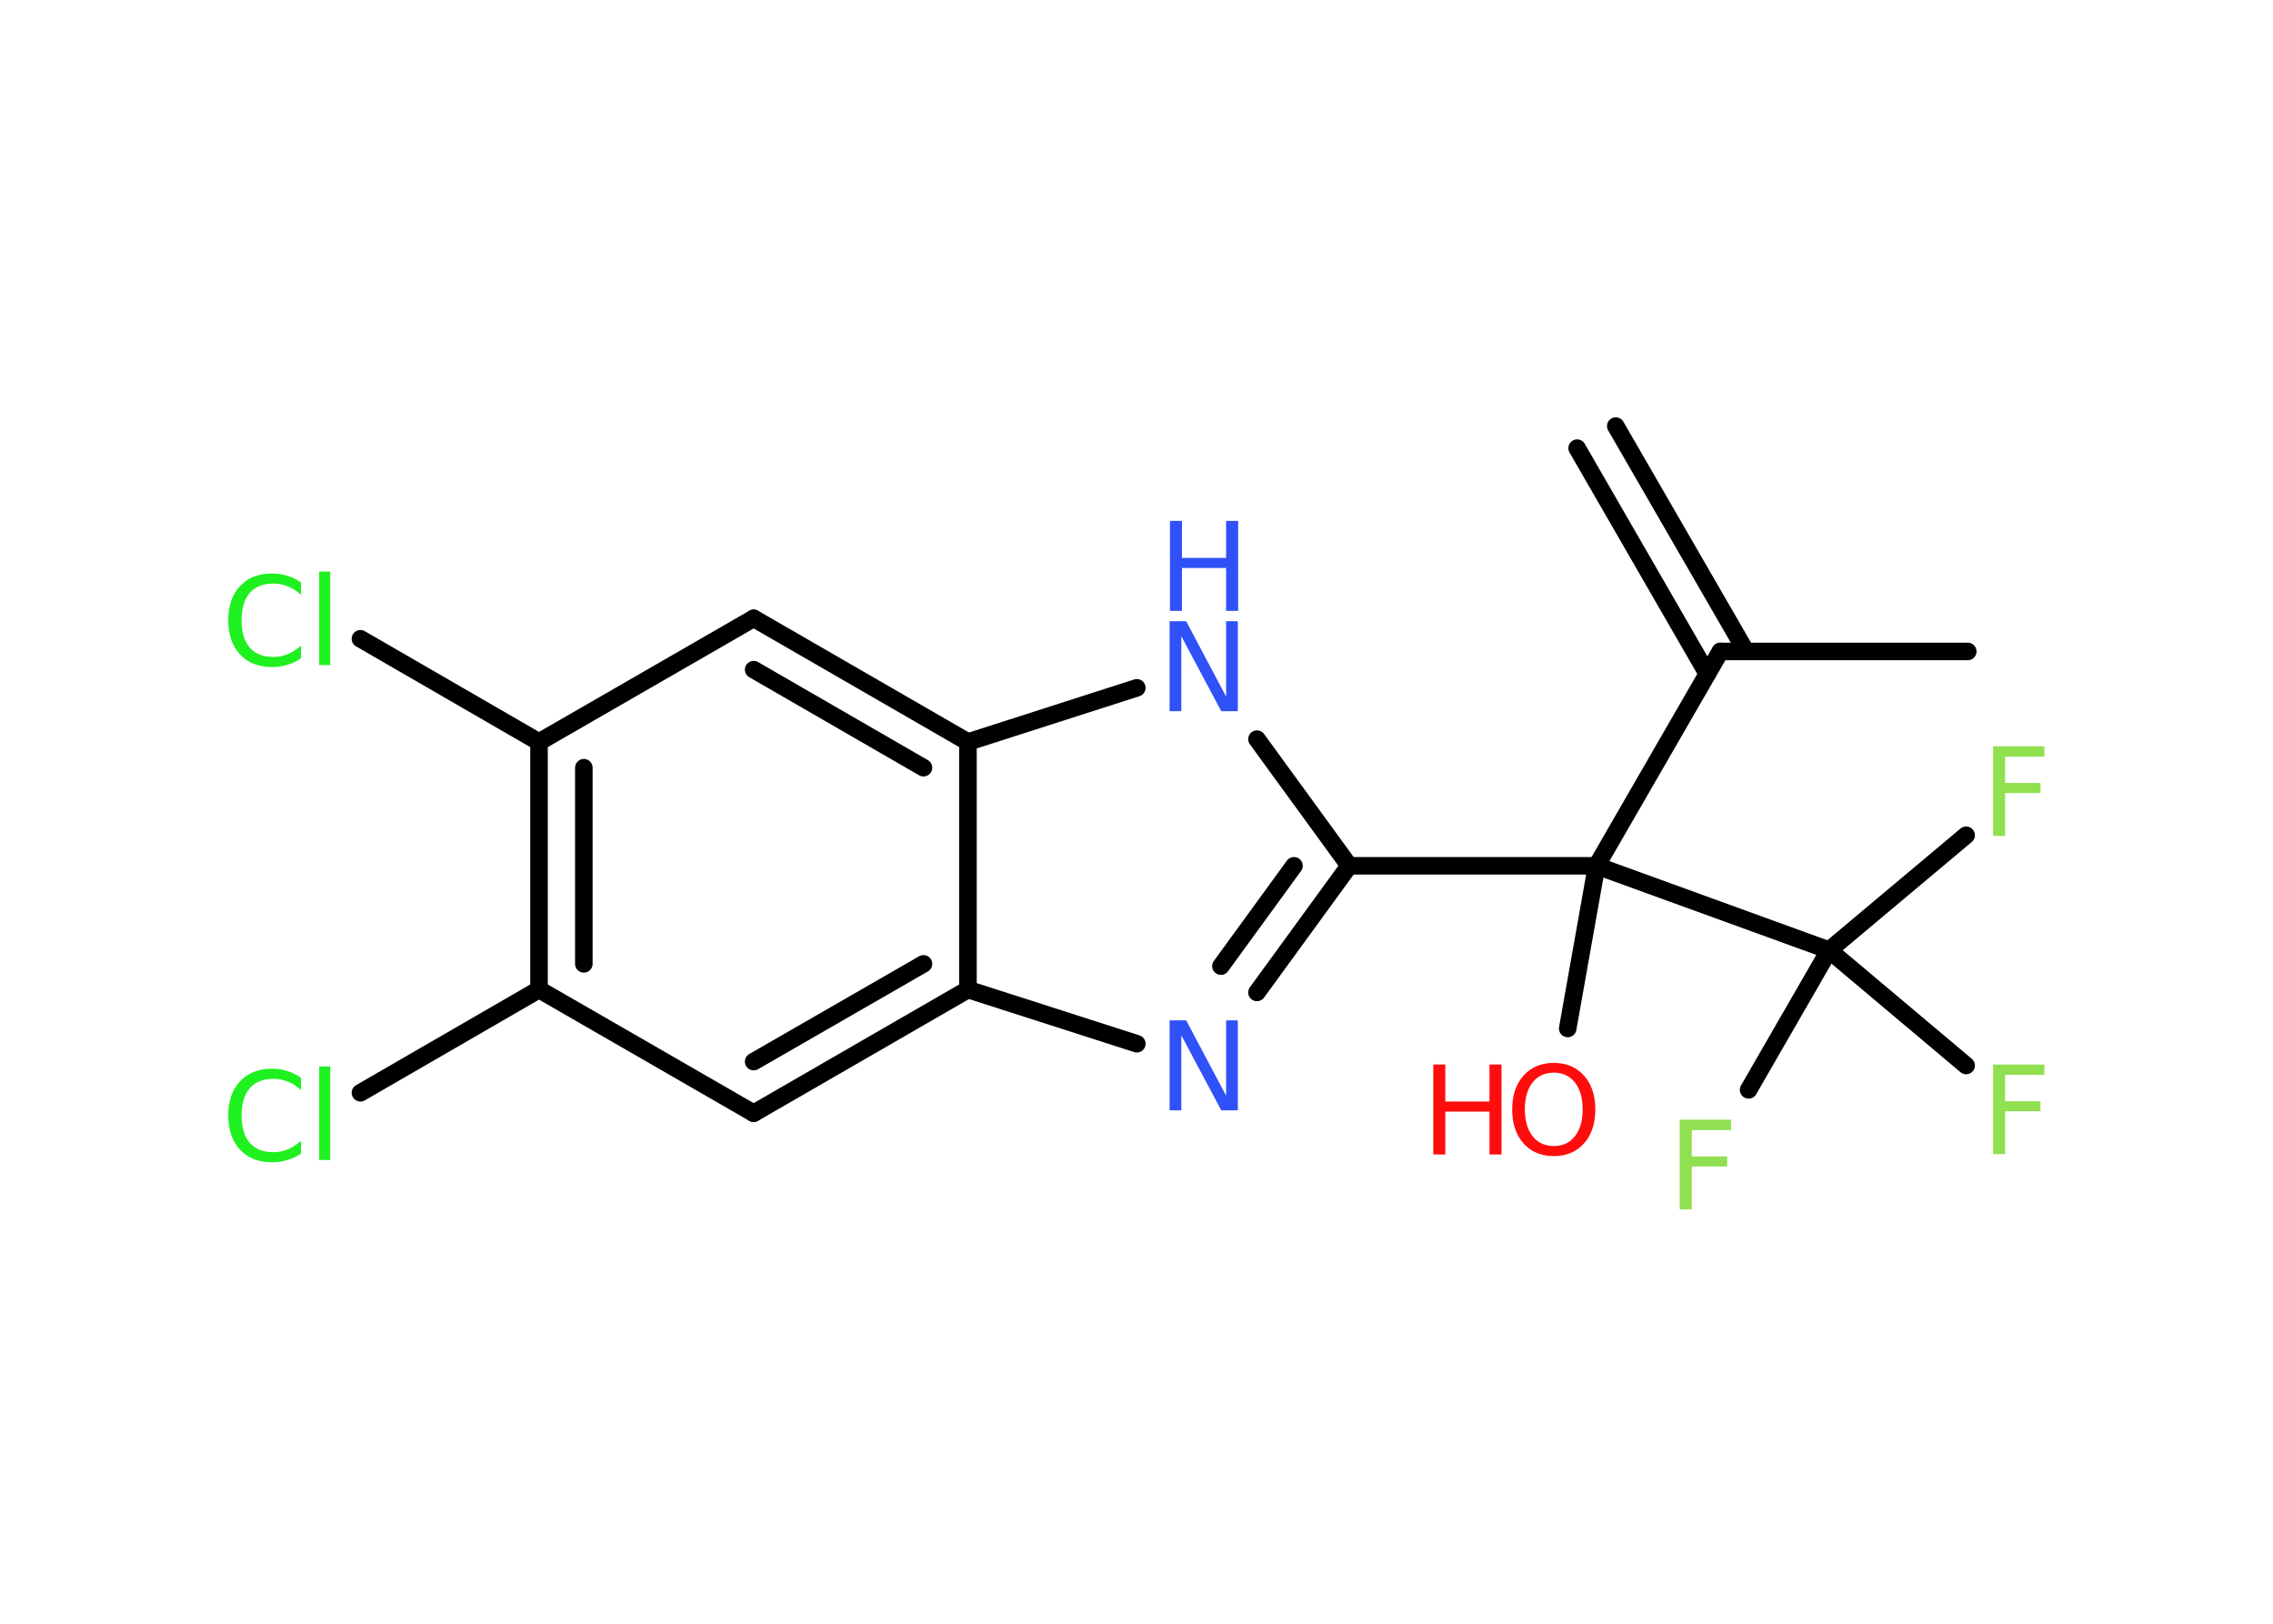 <?xml version='1.0' encoding='UTF-8'?>
<!DOCTYPE svg PUBLIC "-//W3C//DTD SVG 1.1//EN" "http://www.w3.org/Graphics/SVG/1.1/DTD/svg11.dtd">
<svg version='1.2' xmlns='http://www.w3.org/2000/svg' xmlns:xlink='http://www.w3.org/1999/xlink' width='70.0mm' height='50.0mm' viewBox='0 0 70.0 50.0'>
  <desc>Generated by the Chemistry Development Kit (http://github.com/cdk)</desc>
  <g stroke-linecap='round' stroke-linejoin='round' stroke='#000000' stroke-width='.54' fill='#90E050'>
    <rect x='.0' y='.0' width='70.0' height='50.0' fill='#FFFFFF' stroke='none'/>
    <g id='mol1' class='mol'>
      <g id='mol1bnd1' class='bond'>
        <line x1='49.76' y1='13.12' x2='53.77' y2='20.06'/>
        <line x1='48.57' y1='13.8' x2='52.58' y2='20.75'/>
      </g>
      <line id='mol1bnd2' class='bond' x1='52.98' y1='20.06' x2='60.6' y2='20.06'/>
      <line id='mol1bnd3' class='bond' x1='52.98' y1='20.06' x2='49.17' y2='26.66'/>
      <line id='mol1bnd4' class='bond' x1='49.17' y1='26.66' x2='48.28' y2='31.67'/>
      <line id='mol1bnd5' class='bond' x1='49.17' y1='26.66' x2='41.55' y2='26.66'/>
      <g id='mol1bnd6' class='bond'>
        <line x1='38.71' y1='30.56' x2='41.55' y2='26.66'/>
        <line x1='37.6' y1='29.75' x2='39.85' y2='26.66'/>
      </g>
      <line id='mol1bnd7' class='bond' x1='35.01' y1='32.14' x2='29.81' y2='30.47'/>
      <g id='mol1bnd8' class='bond'>
        <line x1='23.21' y1='34.28' x2='29.81' y2='30.47'/>
        <line x1='23.21' y1='32.69' x2='28.44' y2='29.68'/>
      </g>
      <line id='mol1bnd9' class='bond' x1='23.21' y1='34.28' x2='16.6' y2='30.47'/>
      <line id='mol1bnd10' class='bond' x1='16.6' y1='30.47' x2='11.1' y2='33.65'/>
      <g id='mol1bnd11' class='bond'>
        <line x1='16.6' y1='22.85' x2='16.6' y2='30.47'/>
        <line x1='17.98' y1='23.64' x2='17.98' y2='29.68'/>
      </g>
      <line id='mol1bnd12' class='bond' x1='16.6' y1='22.85' x2='11.1' y2='19.67'/>
      <line id='mol1bnd13' class='bond' x1='16.6' y1='22.85' x2='23.21' y2='19.04'/>
      <g id='mol1bnd14' class='bond'>
        <line x1='29.81' y1='22.85' x2='23.21' y2='19.04'/>
        <line x1='28.44' y1='23.64' x2='23.21' y2='20.62'/>
      </g>
      <line id='mol1bnd15' class='bond' x1='29.81' y1='30.47' x2='29.81' y2='22.85'/>
      <line id='mol1bnd16' class='bond' x1='29.81' y1='22.85' x2='35.01' y2='21.18'/>
      <line id='mol1bnd17' class='bond' x1='41.55' y1='26.66' x2='38.71' y2='22.76'/>
      <line id='mol1bnd18' class='bond' x1='49.17' y1='26.66' x2='56.33' y2='29.26'/>
      <line id='mol1bnd19' class='bond' x1='56.33' y1='29.26' x2='60.55' y2='25.72'/>
      <line id='mol1bnd20' class='bond' x1='56.33' y1='29.26' x2='53.85' y2='33.56'/>
      <line id='mol1bnd21' class='bond' x1='56.33' y1='29.26' x2='60.55' y2='32.81'/>
      <g id='mol1atm5' class='atom'>
        <path d='M47.85 33.03q-.41 .0 -.65 .3q-.24 .3 -.24 .83q.0 .52 .24 .83q.24 .3 .65 .3q.41 .0 .65 -.3q.24 -.3 .24 -.83q.0 -.52 -.24 -.83q-.24 -.3 -.65 -.3zM47.85 32.73q.58 .0 .93 .39q.35 .39 .35 1.04q.0 .66 -.35 1.05q-.35 .39 -.93 .39q-.58 .0 -.93 -.39q-.35 -.39 -.35 -1.05q.0 -.65 .35 -1.04q.35 -.39 .93 -.39z' stroke='none' fill='#FF0D0D'/>
        <path d='M44.14 32.78h.37v1.14h1.36v-1.14h.37v2.77h-.37v-1.32h-1.36v1.32h-.37v-2.77z' stroke='none' fill='#FF0D0D'/>
      </g>
      <path id='mol1atm7' class='atom' d='M36.03 31.42h.5l1.23 2.32v-2.32h.36v2.77h-.51l-1.23 -2.31v2.31h-.36v-2.77z' stroke='none' fill='#3050F8'/>
      <path id='mol1atm11' class='atom' d='M9.27 33.17v.4q-.19 -.18 -.4 -.26q-.21 -.09 -.45 -.09q-.47 .0 -.73 .29q-.25 .29 -.25 .84q.0 .55 .25 .84q.25 .29 .73 .29q.24 .0 .45 -.09q.21 -.09 .4 -.26v.39q-.2 .14 -.42 .2q-.22 .07 -.47 .07q-.63 .0 -.99 -.39q-.36 -.39 -.36 -1.05q.0 -.67 .36 -1.05q.36 -.39 .99 -.39q.25 .0 .47 .07q.22 .07 .41 .2zM9.83 32.84h.34v2.88h-.34v-2.88z' stroke='none' fill='#1FF01F'/>
      <path id='mol1atm13' class='atom' d='M9.27 17.92v.4q-.19 -.18 -.4 -.26q-.21 -.09 -.45 -.09q-.47 .0 -.73 .29q-.25 .29 -.25 .84q.0 .55 .25 .84q.25 .29 .73 .29q.24 .0 .45 -.09q.21 -.09 .4 -.26v.39q-.2 .14 -.42 .2q-.22 .07 -.47 .07q-.63 .0 -.99 -.39q-.36 -.39 -.36 -1.05q.0 -.67 .36 -1.05q.36 -.39 .99 -.39q.25 .0 .47 .07q.22 .07 .41 .2zM9.83 17.6h.34v2.88h-.34v-2.88z' stroke='none' fill='#1FF01F'/>
      <g id='mol1atm16' class='atom'>
        <path d='M36.03 19.13h.5l1.23 2.32v-2.32h.36v2.77h-.51l-1.23 -2.31v2.31h-.36v-2.77z' stroke='none' fill='#3050F8'/>
        <path d='M36.03 16.04h.37v1.14h1.36v-1.14h.37v2.77h-.37v-1.32h-1.36v1.32h-.37v-2.77z' stroke='none' fill='#3050F8'/>
      </g>
      <path id='mol1atm18' class='atom' d='M61.37 22.98h1.59v.32h-1.21v.81h1.09v.31h-1.09v1.32h-.37v-2.77z' stroke='none'/>
      <path id='mol1atm19' class='atom' d='M51.72 34.48h1.59v.32h-1.21v.81h1.09v.31h-1.09v1.32h-.37v-2.77z' stroke='none'/>
      <path id='mol1atm20' class='atom' d='M61.37 32.78h1.59v.32h-1.21v.81h1.09v.31h-1.09v1.32h-.37v-2.77z' stroke='none'/>
    </g>
  </g>
</svg>
